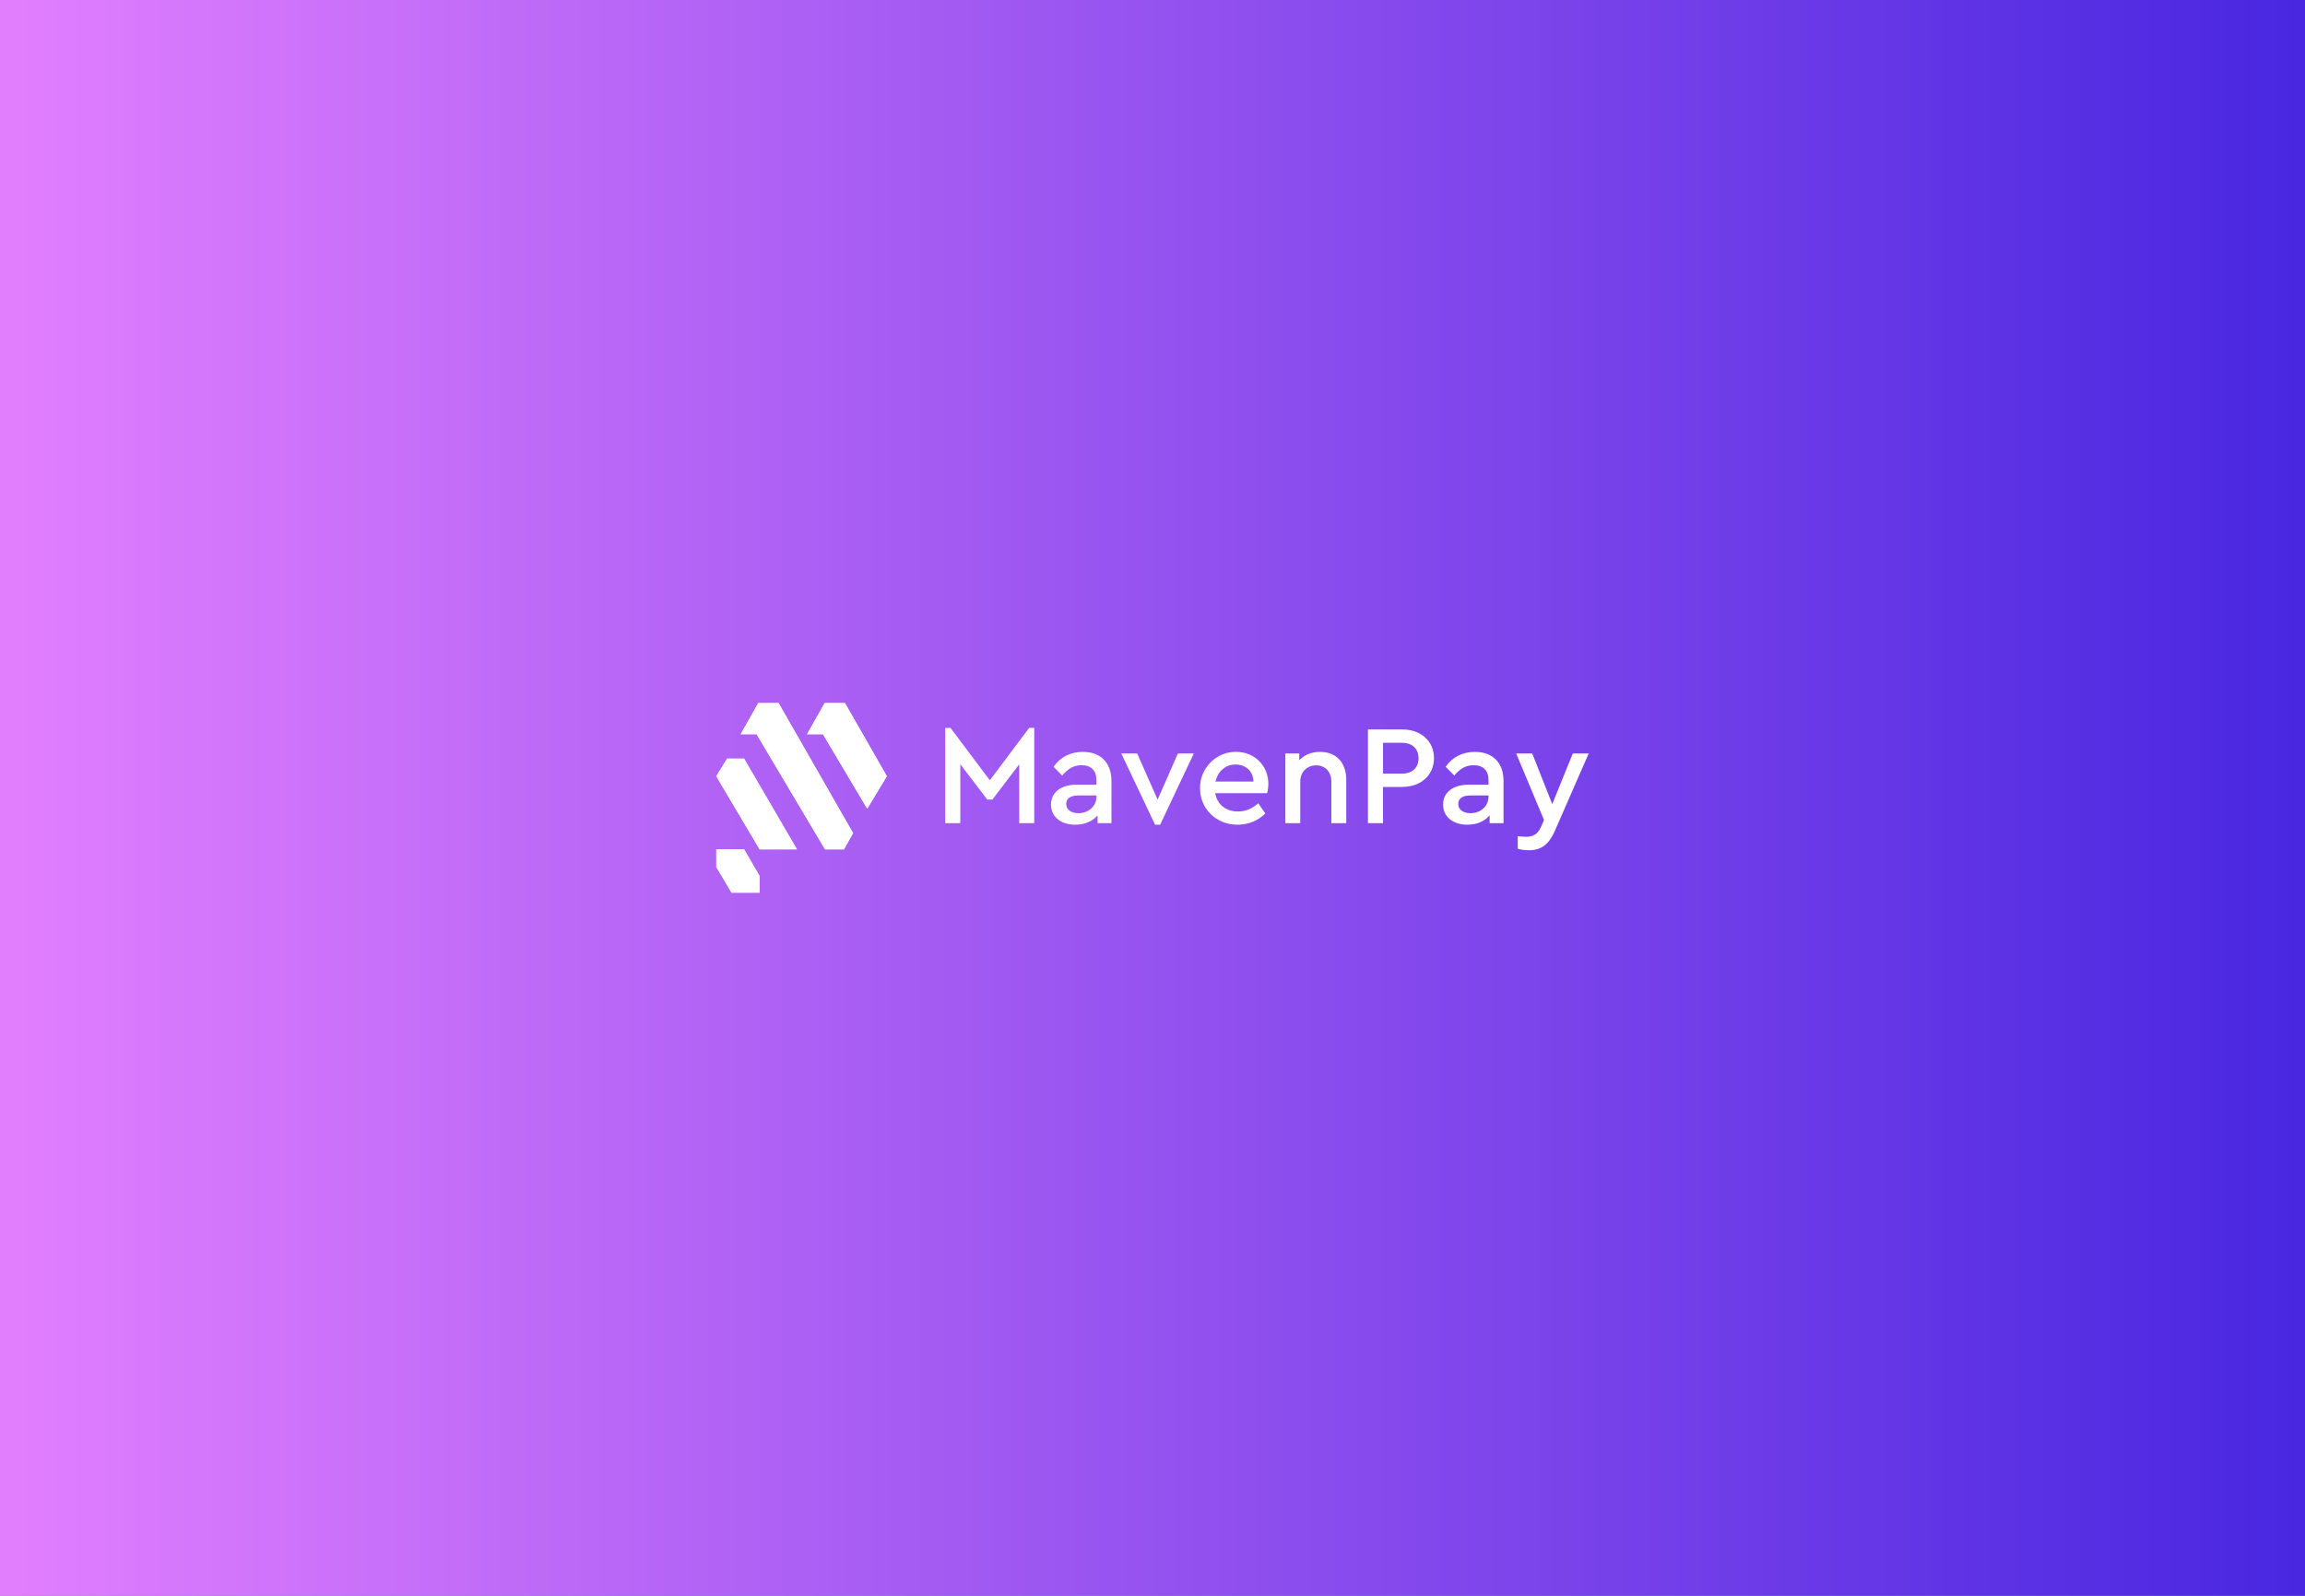 <?xml version="1.0" encoding="UTF-8"?>
<svg id="Layer_1" data-name="Layer 1" xmlns="http://www.w3.org/2000/svg" xmlns:xlink="http://www.w3.org/1999/xlink" viewBox="0 0 1300 900">
  <rect x="0" y="0" width="1300" height="900" fill="#808080" stroke="none"/>
  <defs>
    <style>
      .cls-1 {
        clip-path: url(#clippath);
      }

      .cls-2 {
        fill: url(#linear-gradient);
      }

      .cls-2, .cls-3 {
        stroke-width: 0px;
      }

      .cls-4, .cls-3 {
        fill: #fff;
      }

      .cls-5 {
        clip-path: url(#clippath-1);
      }

      .cls-6 {
        clip-path: url(#clippath-3);
      }

      .cls-7 {
        clip-path: url(#clippath-2);
      }
    </style>
    <linearGradient id="linear-gradient" x1="-21.66" y1="450" x2="1321.66" y2="450" gradientUnits="userSpaceOnUse">
      <stop offset="0" stop-color="#e480ff"/>
      <stop offset="1" stop-color="#4625e0"/>
    </linearGradient>
    <clipPath id="clippath">
      <polygon class="cls-3" points="410.09 427.85 403.98 437.78 414.83 456.1 428.42 479.02 449.46 479.02 419.65 427.85 410.09 427.85"/>
    </clipPath>
    <clipPath id="clippath-1">
      <polygon class="cls-3" points="427.65 396.53 417.72 414.1 426.72 414.1 465.3 479.02 476 479.02 481.12 469.86 439.11 396.53 427.65 396.53"/>
    </clipPath>
    <clipPath id="clippath-2">
      <polygon class="cls-3" points="465.08 396.53 455.15 414.1 464.15 414.1 489.1 456.1 500.17 437.78 476.54 396.53 465.08 396.53"/>
    </clipPath>
    <clipPath id="clippath-3">
      <polygon class="cls-3" points="410.09 479.02 403.98 479.02 403.98 488.95 412.58 503.47 428.42 503.47 428.42 494.08 419.65 479.02 410.09 479.02"/>
    </clipPath>
  </defs>
  <rect class="cls-2" x="-21.66" y="-35.02" width="1343.32" height="970.03"/>
  <g>
    <g>
      <polygon class="cls-3" points="583.31 410.52 583.31 464.24 574.83 464.24 574.83 431.09 559.69 450.95 556.81 450.95 541.6 431.01 541.6 464.24 533.11 464.24 533.11 410.52 536.08 410.52 558.25 440.06 580.43 410.52 583.31 410.52"/>
      <path class="cls-3" d="M626.86,464.24h-7.85v-4.4c-2.88,3.44-7.2,5.28-12.57,5.28-8.25,0-13.69-4.56-13.69-11.37s5.6-11.21,14.49-11.21h11.13v-2.56c0-5.45-3.04-8.41-8.41-8.41-4.4,0-7.61,1.92-10.89,5.85l-4.88-4.96c3.92-5.68,9.77-8.41,16.57-8.41,9.69,0,16.09,5.85,16.09,16.41v23.78ZM618.38,448.63h-10.09c-4.48,0-6.96,1.6-6.96,4.8s2.8,5.2,6.89,5.2c5.68,0,10.17-3.92,10.17-9.29v-.72Z"/>
      <polygon class="cls-3" points="673.3 424.93 654.32 465.12 651.44 465.12 632.39 424.93 641.36 424.93 652.88 450.95 664.33 424.93 673.3 424.93"/>
      <path class="cls-3" d="M685.39,447.34c1.04,6.41,6.08,10.33,12.81,10.33,4.08,0,7.93-1.52,11.45-4.64l4,5.77c-4.48,4.24-9.69,6.32-15.69,6.32-12.01,0-21.14-8.89-21.14-20.5-.24-11.29,9.21-20.82,20.34-20.58,10.41,0,18.18,7.77,18.18,18.01,0,1.68-.24,3.44-.64,5.28h-29.3ZM706.92,440.78c-.08-6.01-4.56-9.61-10.09-9.61s-10.01,3.76-11.29,9.61h21.38Z"/>
      <path class="cls-3" d="M759.28,464.24h-8.41v-23.46c0-5.44-3.44-9.13-8.57-9.13s-8.97,3.76-8.97,9.13v23.46h-8.41v-39.31h7.85v3.84c2.96-3.12,6.89-4.72,11.77-4.72,9.21,0,14.73,6.25,14.73,15.61v24.58Z"/>
      <path class="cls-3" d="M771.53,411.4h19.29c10.65,0,17.93,6.64,17.93,16.17s-7.28,16.25-17.93,16.25h-10.81v20.42h-8.49v-52.84ZM790.67,436.3c6.01,0,9.37-3.44,9.37-8.65s-3.36-8.73-9.37-8.73h-10.65v17.37h10.65Z"/>
      <path class="cls-3" d="M847.99,464.24h-7.85v-4.4c-2.88,3.44-7.21,5.28-12.57,5.28-8.25,0-13.69-4.56-13.69-11.37s5.6-11.21,14.49-11.21h11.13v-2.56c0-5.45-3.04-8.41-8.41-8.41-4.4,0-7.61,1.92-10.89,5.85l-4.88-4.96c3.92-5.68,9.77-8.41,16.57-8.41,9.69,0,16.09,5.85,16.09,16.41v23.78ZM839.5,448.63h-10.09c-4.48,0-6.96,1.6-6.96,4.8s2.8,5.2,6.88,5.2c5.69,0,10.17-3.92,10.17-9.29v-.72Z"/>
      <path class="cls-3" d="M896.02,424.93l-19.14,43.79c-3.28,7.45-7.68,10.81-14.41,10.81-2.16,0-4.32-.24-6.48-.8v-7.12c2.48.24,4,.32,4.64.32,3.92,0,6.65-1.36,8.57-5.77l1.6-3.68-15.69-37.55h9.05l11.29,28.58,11.61-28.58h8.97Z"/>
    </g>
    <g>
      <g>
        <polygon class="cls-4" points="410.09 427.85 403.98 437.78 414.83 456.1 428.42 479.02 449.46 479.02 419.65 427.85 410.09 427.85"/>
        <g class="cls-1">
          <rect class="cls-3" x="403.98" y="427.85" width="45.49" height="51.18"/>
        </g>
      </g>
      <g>
        <polygon class="cls-4" points="427.65 396.53 417.72 414.1 426.72 414.1 465.3 479.02 476 479.02 481.12 469.86 439.11 396.53 427.65 396.53"/>
        <g class="cls-5">
          <rect class="cls-3" x="417.72" y="396.53" width="63.4" height="82.49"/>
        </g>
      </g>
      <g>
        <polygon class="cls-4" points="465.08 396.53 455.15 414.1 464.15 414.1 489.1 456.1 500.17 437.78 476.54 396.53 465.08 396.53"/>
        <g class="cls-7">
          <rect class="cls-3" x="455.15" y="396.53" width="45.02" height="59.57"/>
        </g>
      </g>
      <g>
        <polygon class="cls-4" points="410.09 479.02 403.98 479.02 403.98 488.95 412.58 503.47 428.42 503.47 428.42 494.08 419.65 479.02 410.09 479.02"/>
        <g class="cls-6">
          <rect class="cls-3" x="403.98" y="479.03" width="24.44" height="24.44"/>
        </g>
      </g>
    </g>
  </g>
</svg>